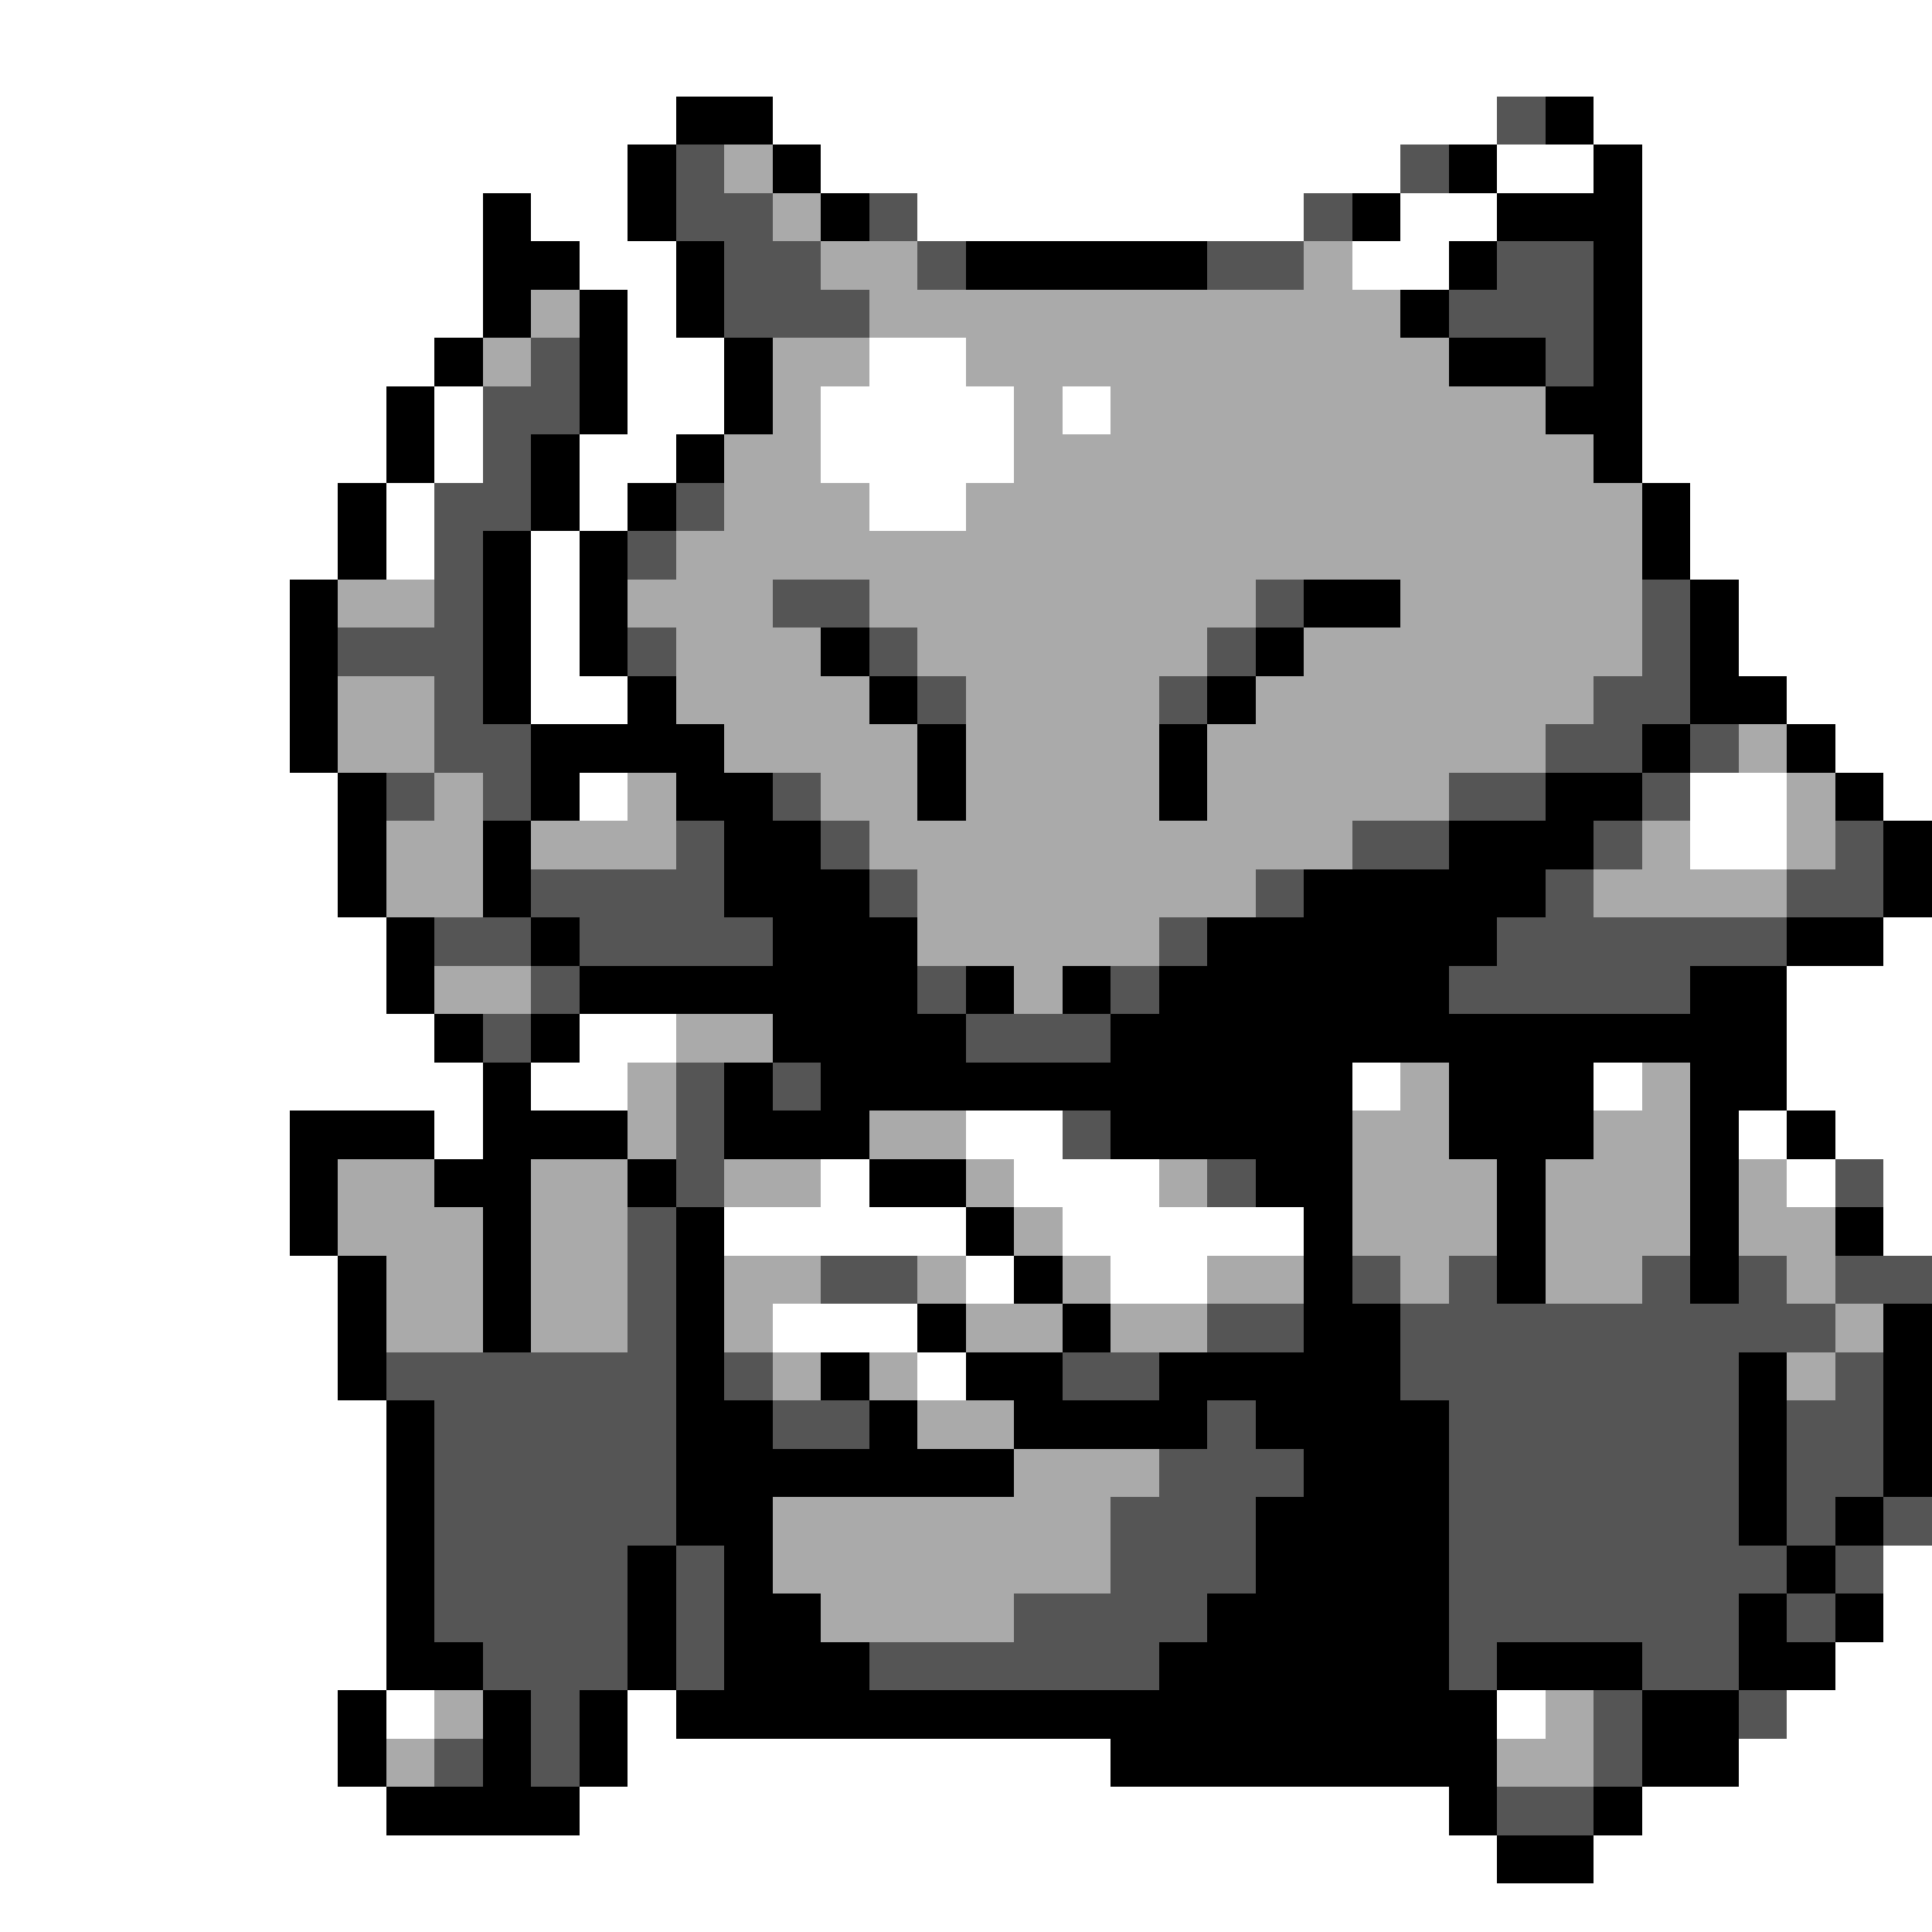 <svg xmlns="http://www.w3.org/2000/svg" viewBox="0 -0.5 40 40" shape-rendering="crispEdges">
<rect x="0" y="-0.5" width="40" height="40" fill="#808080" stroke="none"/>
<path stroke="#ffffff" d="M0 0h40M0 1h40M0 2h14M16 2h15M33 2h7M0 3h13M17 3h12M31 3h2M34 3h6M0 4h10M11 4h2M19 4h8M29 4h2M34 4h6M0 5h10M12 5h2M28 5h2M34 5h6M0 6h10M13 6h1M34 6h6M0 7h9M13 7h2M18 7h2M34 7h6M0 8h8M9 8h1M13 8h2M17 8h4M22 8h1M34 8h6M0 9h8M9 9h1M12 9h2M17 9h4M34 9h6M0 10h7M8 10h1M12 10h1M18 10h2M35 10h5M0 11h7M8 11h1M11 11h1M35 11h5M0 12h6M11 12h1M36 12h4M0 13h6M11 13h1M36 13h4M0 14h6M11 14h2M37 14h3M0 15h6M38 15h2M0 16h7M12 16h1M35 16h2M39 16h1M0 17h7M35 17h2M0 18h7M0 19h8M39 19h1M0 20h8M37 20h3M0 21h9M12 21h2M37 21h3M0 22h10M11 22h2M28 22h1M33 22h1M37 22h3M0 23h6M9 23h1M20 23h2M36 23h1M38 23h2M0 24h6M17 24h1M21 24h3M37 24h1M39 24h1M0 25h6M15 25h5M22 25h5M39 25h1M0 26h7M20 26h1M23 26h2M0 27h7M16 27h3M0 28h7M19 28h1M0 29h8M0 30h8M0 31h8M0 32h8M39 32h1M0 33h8M39 33h1M0 34h8M38 34h2M0 35h7M8 35h1M13 35h1M31 35h1M37 35h3M0 36h7M13 36h10M36 36h4M0 37h8M12 37h18M34 37h6M0 38h31M33 38h7M0 39h40" />
<path stroke="#000000" d="M14 2h2M32 2h1M13 3h1M16 3h1M30 3h1M33 3h1M10 4h1M13 4h1M17 4h1M28 4h1M31 4h3M10 5h2M14 5h1M20 5h5M30 5h1M33 5h1M10 6h1M12 6h1M14 6h1M29 6h1M33 6h1M9 7h1M12 7h1M15 7h1M30 7h2M33 7h1M8 8h1M12 8h1M15 8h1M32 8h2M8 9h1M11 9h1M14 9h1M33 9h1M7 10h1M11 10h1M13 10h1M34 10h1M7 11h1M10 11h1M12 11h1M34 11h1M6 12h1M10 12h1M12 12h1M27 12h2M35 12h1M6 13h1M10 13h1M12 13h1M17 13h1M26 13h1M35 13h1M6 14h1M10 14h1M13 14h1M18 14h1M25 14h1M35 14h2M6 15h1M11 15h4M19 15h1M24 15h1M34 15h1M37 15h1M7 16h1M11 16h1M14 16h2M19 16h1M24 16h1M32 16h2M38 16h1M7 17h1M10 17h1M15 17h2M30 17h3M39 17h1M7 18h1M10 18h1M15 18h3M27 18h5M39 18h1M8 19h1M11 19h1M16 19h3M25 19h6M37 19h2M8 20h1M12 20h7M20 20h1M22 20h1M24 20h6M35 20h2M9 21h1M11 21h1M16 21h4M23 21h14M10 22h1M15 22h1M17 22h11M30 22h3M35 22h2M6 23h3M10 23h3M15 23h3M23 23h5M30 23h3M35 23h1M37 23h1M6 24h1M9 24h2M13 24h1M18 24h2M26 24h2M31 24h1M35 24h1M6 25h1M10 25h1M14 25h1M20 25h1M27 25h1M31 25h1M35 25h1M38 25h1M7 26h1M10 26h1M14 26h1M21 26h1M27 26h1M31 26h1M35 26h1M7 27h1M10 27h1M14 27h1M19 27h1M22 27h1M27 27h2M39 27h1M7 28h1M14 28h1M17 28h1M20 28h2M24 28h5M36 28h1M39 28h1M8 29h1M14 29h2M18 29h1M21 29h4M26 29h4M36 29h1M39 29h1M8 30h1M14 30h7M27 30h3M36 30h1M39 30h1M8 31h1M14 31h2M26 31h4M36 31h1M38 31h1M8 32h1M13 32h1M15 32h1M26 32h4M37 32h1M8 33h1M13 33h1M15 33h2M25 33h5M36 33h1M38 33h1M8 34h2M13 34h1M15 34h3M24 34h6M31 34h3M36 34h2M7 35h1M10 35h1M12 35h1M14 35h17M34 35h2M7 36h1M10 36h1M12 36h1M23 36h8M34 36h2M8 37h4M30 37h1M33 37h1M31 38h2" />
<path stroke="#555555" d="M31 2h1M14 3h1M29 3h1M14 4h2M18 4h1M27 4h1M15 5h2M19 5h1M25 5h2M31 5h2M15 6h3M30 6h3M11 7h1M32 7h1M10 8h2M10 9h1M9 10h2M14 10h1M9 11h1M13 11h1M9 12h1M16 12h2M26 12h1M34 12h1M7 13h3M13 13h1M18 13h1M25 13h1M34 13h1M9 14h1M19 14h1M24 14h1M33 14h2M9 15h2M32 15h2M35 15h1M8 16h1M10 16h1M16 16h1M30 16h2M34 16h1M14 17h1M17 17h1M28 17h2M33 17h1M38 17h1M11 18h4M18 18h1M26 18h1M32 18h1M37 18h2M9 19h2M12 19h4M24 19h1M31 19h6M11 20h1M19 20h1M23 20h1M30 20h5M10 21h1M20 21h3M14 22h1M16 22h1M14 23h1M22 23h1M14 24h1M25 24h1M38 24h1M13 25h1M13 26h1M17 26h2M28 26h1M30 26h1M34 26h1M36 26h1M38 26h2M13 27h1M25 27h2M29 27h9M8 28h6M15 28h1M22 28h2M29 28h7M38 28h1M9 29h5M16 29h2M25 29h1M30 29h6M37 29h2M9 30h5M24 30h3M30 30h6M37 30h2M9 31h5M23 31h3M30 31h6M37 31h1M39 31h1M9 32h4M14 32h1M23 32h3M30 32h7M38 32h1M9 33h4M14 33h1M21 33h4M30 33h6M37 33h1M10 34h3M14 34h1M18 34h6M30 34h1M34 34h2M11 35h1M33 35h1M36 35h1M9 36h1M11 36h1M33 36h1M31 37h2" />
<path stroke="#aaaaaa" d="M15 3h1M16 4h1M17 5h2M27 5h1M11 6h1M18 6h11M10 7h1M16 7h2M20 7h10M16 8h1M21 8h1M23 8h9M15 9h2M21 9h12M15 10h3M20 10h14M14 11h20M7 12h2M13 12h3M18 12h8M29 12h5M14 13h3M19 13h6M27 13h7M7 14h2M14 14h4M20 14h4M26 14h7M7 15h2M15 15h4M20 15h4M25 15h7M36 15h1M9 16h1M13 16h1M17 16h2M20 16h4M25 16h5M37 16h1M8 17h2M11 17h3M18 17h10M34 17h1M37 17h1M8 18h2M19 18h7M33 18h4M19 19h5M9 20h2M21 20h1M14 21h2M13 22h1M29 22h1M34 22h1M13 23h1M18 23h2M28 23h2M33 23h2M7 24h2M11 24h2M15 24h2M20 24h1M24 24h1M28 24h3M32 24h3M36 24h1M7 25h3M11 25h2M21 25h1M28 25h3M32 25h3M36 25h2M8 26h2M11 26h2M15 26h2M19 26h1M22 26h1M25 26h2M29 26h1M32 26h2M37 26h1M8 27h2M11 27h2M15 27h1M20 27h2M23 27h2M38 27h1M16 28h1M18 28h1M37 28h1M19 29h2M21 30h3M16 31h7M16 32h7M17 33h4M9 35h1M32 35h1M8 36h1M31 36h2" />
</svg>